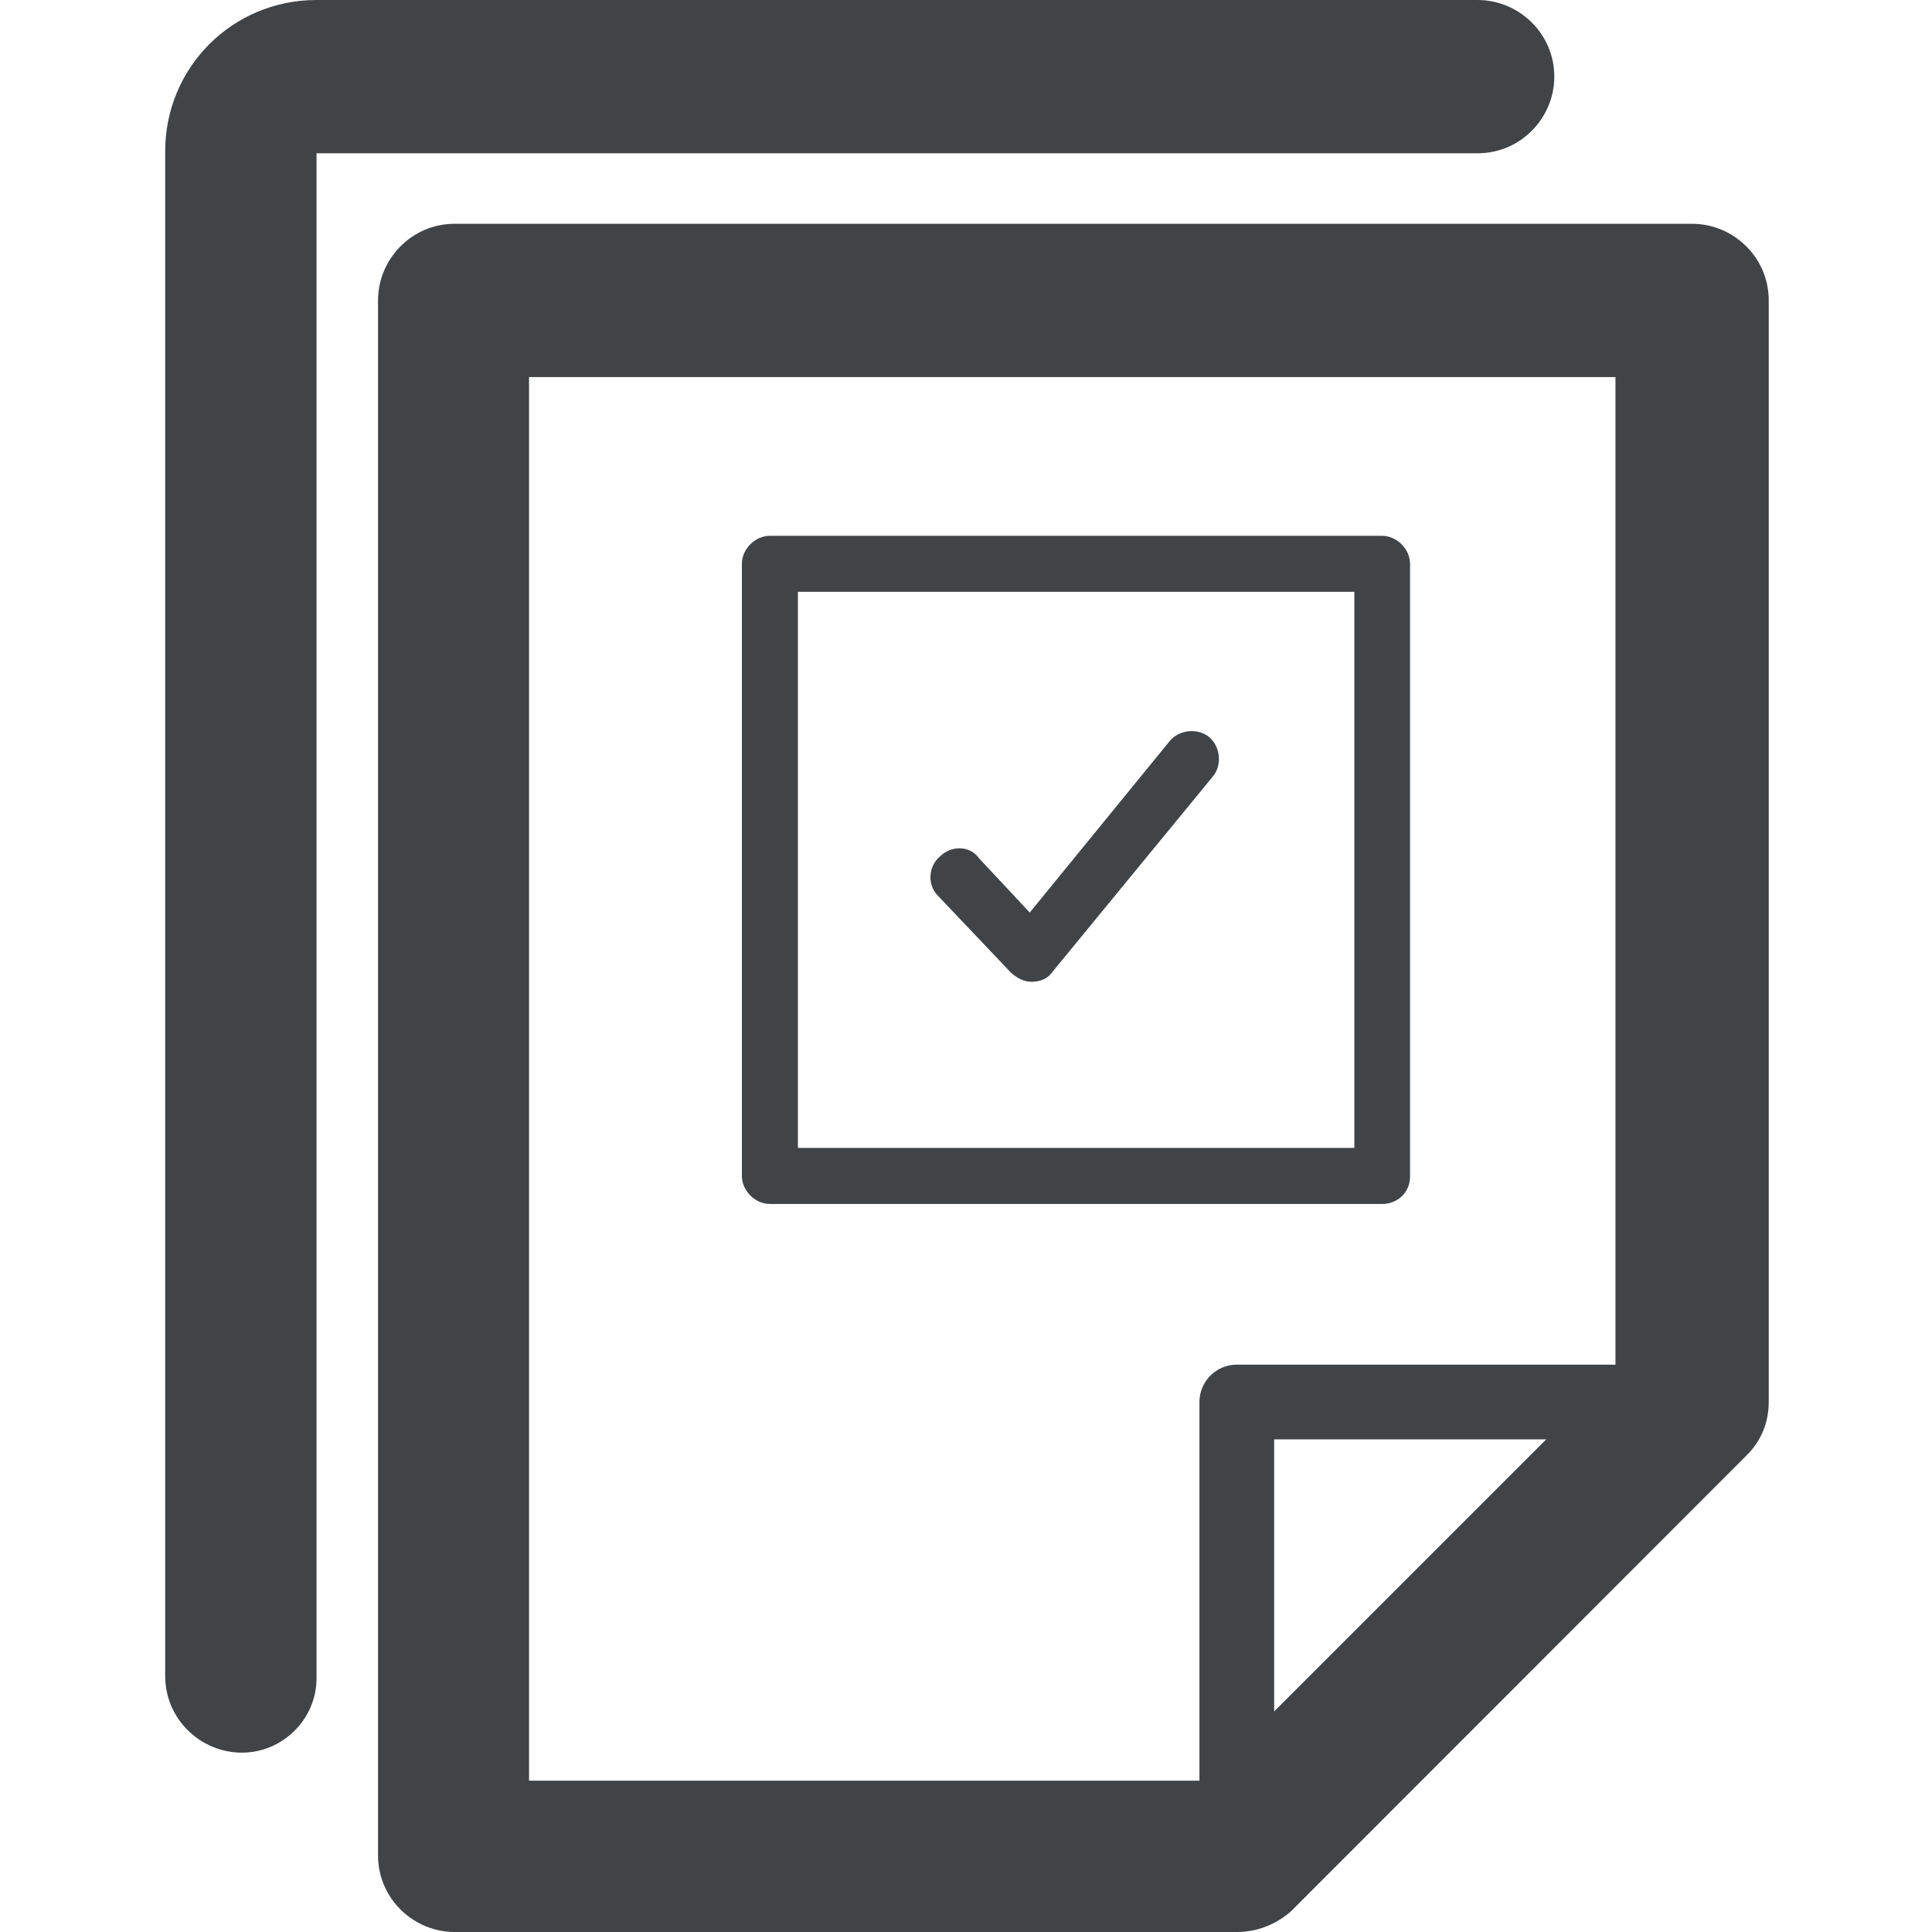 <?xml version="1.0" encoding="utf-8"?>
<!-- Generator: Adobe Illustrator 18.1.1, SVG Export Plug-In . SVG Version: 6.00 Build 0)  -->
<svg version="1.1" id="Layer_1" xmlns="http://www.w3.org/2000/svg" xmlns:xlink="http://www.w3.org/1999/xlink" x="0px" y="0px"
	 viewBox="0 0 600 600" enable-background="new 0 0 600 600" xml:space="preserve">
<g>
	<g>
		<path fill="#404447" d="M384.1,588.4c-6.4,0-11.6-5.2-11.6-11.6V435.4c0-6.4,5.2-11.6,11.6-11.6h141.4c6.4,0,11.6,5.2,11.6,11.6
			s-5.2,11.6-11.6,11.6H395.7v129.3C395.7,582.6,390.4,588.4,384.1,588.4L384.1,588.4z"/>
	</g>
	<g>
		<path fill="#404447" d="M384.1,600H141.2c-12.8,0-23.8-10.4-23.8-23.8V93.3c0-12.8,10.4-23.8,23.8-23.8h384.3
			c12.8,0,23.8,10.4,23.8,23.8v342c0,6.4-2.3,12.2-7,16.8L400.9,593.6C396.2,597.7,390.4,600,384.1,600L384.1,600z M164.3,553h209.9
			l127.5-127.5V117.1H164.3V553L164.3,553z"/>
	</g>
	<g>
		<path fill="#404447" d="M75.1,544.3c-12.8,0-23.8-10.4-23.8-23.8V47c0-26.1,20.9-47,47-47h360.6c12.8,0,23.8,10.4,23.8,23.8
			c0,12.8-10.4,23.8-23.8,23.8H98.3v473.6C98.3,533.9,87.8,544.3,75.1,544.3L75.1,544.3z"/>
	</g>
	<g>
		<g>
			<path fill="#404447" d="M320.3,304.9c-2.3,0-4.6-1.2-6.4-2.9l-22.6-23.8c-3.5-3.5-2.9-9.3,0.6-12.2c3.5-3.5,9.3-3.5,12.2,0.6
				l15.7,16.8l43.5-53.3c2.9-3.5,8.7-4.1,12.2-1.2c3.5,2.9,4.1,8.7,1.2,12.2L326.7,302C325.5,303.8,323.2,304.9,320.3,304.9
				C320.9,304.9,320.9,304.9,320.3,304.9L320.3,304.9z"/>
		</g>
		<g>
			<path fill="#404447" d="M429.3,373.9H239.1c-4.6,0-8.7-4.1-8.7-8.7V175.1c0-4.6,4.1-8.7,8.7-8.7h190.1c4.6,0,8.7,4.1,8.7,8.7
				v190.1C438,370.4,433.9,373.9,429.3,373.9L429.3,373.9z M247.8,356.5h172.8V183.8H247.8V356.5L247.8,356.5z"/>
		</g>
	</g>
</g>
</svg>

